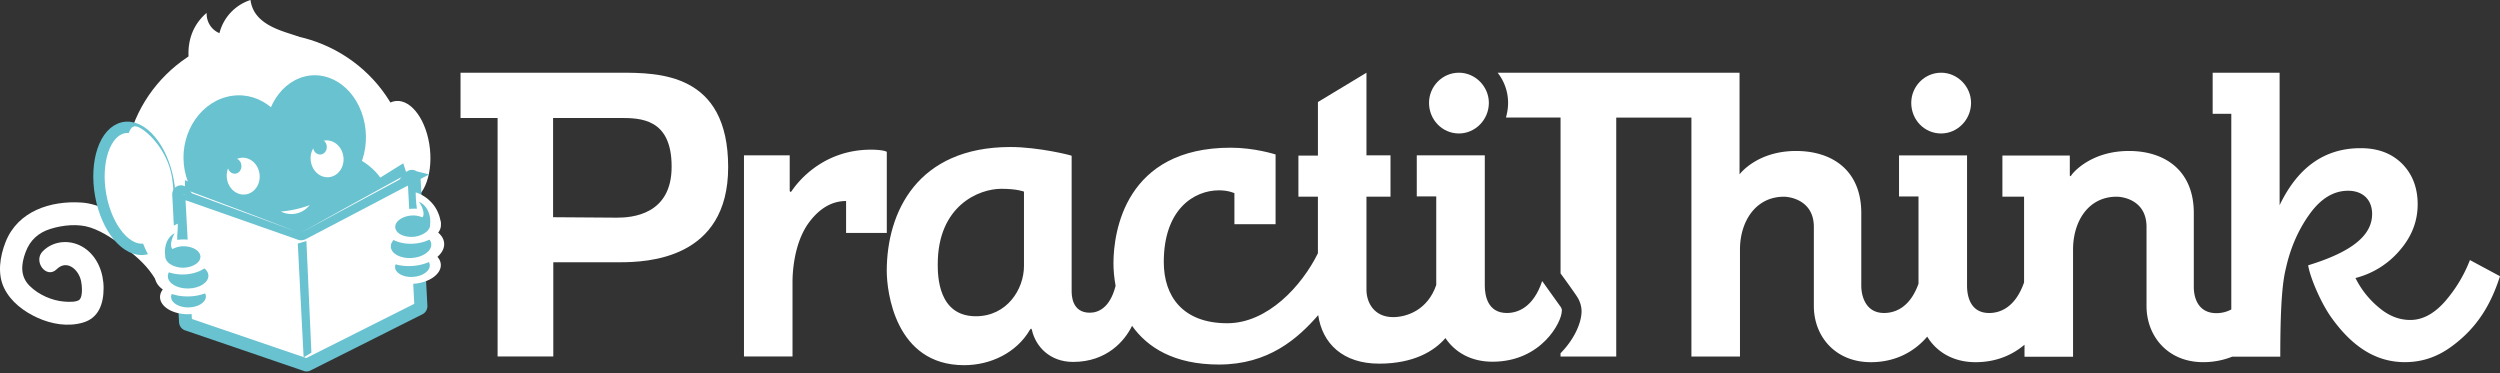 <svg width="154" height="23" fill="none" xmlns="http://www.w3.org/2000/svg"><rect width="100%" height="100%" fill="#333333" stroke="none"/><path d="M9.556 17.177c-.444-.741-1.044-1.296-1.714-1.809-.692-.53-1.448-1.077-2.272-1.351-.764-.253-1.704-.153-2.46.082-.732.227-1.257.684-1.534 1.434-.279.752-.345 1.491.259 2.086.552.544 1.37.9 2.12.959.223.018.809.057.967-.145.184-.232.127-.875.07-1.132-.163-.724-.886-1.326-1.5-.716-.63.627-1.479-.492-.852-1.114.688-.685 1.758-.73 2.555-.197.8.535 1.185 1.508 1.187 2.468 0 .982-.306 1.847-1.269 2.129-.923.27-1.93.1-2.805-.297-.826-.378-1.627-.964-2.05-1.82-.435-.883-.26-1.962.083-2.838.756-1.93 2.8-2.56 4.663-2.44 1.16.073 2.227.744 3.17 1.412.926.654 1.837 1.407 2.436 2.41.463.77-.59 1.657-1.054.88zm16.929-7.999c.179 1.716-.462 3.175-1.434 3.254-.972.082-1.905-1.243-2.084-2.959-.179-1.715.463-3.171 1.434-3.253.972-.08 1.905 1.243 2.084 2.958z" fill="#fff"/><path d="M7.659 10.74c0 4.801 3.995 8.017 8.85 8.017 4.854 0 8.621-2.558 8.723-8.017.091-4.799-3.934-8.693-8.785-8.693-4.855 0-8.788 3.892-8.788 8.693z" fill="#fff"/><path d="M18.698 2.501c-.026-.434-2.55-.487-3.153-2.046A1.97 1.97 0 0115.432 0a2.887 2.887 0 00-1.914 2.043 1.273 1.273 0 01-.562-.455 1.328 1.328 0 01-.226-.794 3.186 3.186 0 00-.676.794c-.65 1.099-.419 2.268-.336 2.614 5.742-.879 7-1.39 6.98-1.7z" fill="#fff"/><path d="M12.466 14.605c.489 2.241 3.451 3.488 6.616 2.785 3.167-.704 5.336-3.09 4.847-5.327-.489-2.241-3.45-3.488-6.62-2.784-3.16.7-5.333 3.085-4.843 5.326z" fill="#68C2D0"/><path d="M11.376 10.486c.383 2.029 2.16 3.295 3.973 2.829 1.812-.467 2.971-2.49 2.588-4.519-.383-2.028-2.163-3.295-3.973-2.828-1.812.467-2.972 2.49-2.588 4.518z" fill="#68C2D0"/><path d="M22.463 7.613c.383 2.029-.662 4.021-2.33 4.453-1.67.43-3.334-.866-3.715-2.895-.384-2.028.661-4.021 2.33-4.452 1.668-.431 3.331.862 3.715 2.894z" fill="#68C2D0"/><path d="M8.962 15.335c-.565.117-1.158-.183-1.662-.781-.503-.597-.909-1.483-1.097-2.52-.188-1.037-.12-2.022.136-2.777.258-.756.704-1.271 1.269-1.39.564-.117 1.157.183 1.661.781.503.597.91 1.483 1.097 2.52.19 1.036.123 2.021-.133 2.777-.258.758-.705 1.274-1.271 1.39z" fill="#fff" stroke="#68C2D0" stroke-width=".7"/><path d="M7.552 11.952c1.24 2.509 1.419 4.377 2.264 4.133.847-.245 1.073-2.915.799-5.021-.272-2.107-2.117-3.542-2.41-3.247-.292 0-.925 2.029-.653 4.135zm13.444 2.801c-.111.13-1.287 1.456-3.37 1.427-1.493-.02-2.888-.732-3.638-1.848.286.236 1.587 1.251 3.612 1.317 1.81.06 3.05-.675 3.396-.896zm-3.7-1.725c.101.053.48.23.96.124.48-.106.748-.428.822-.52a6.364 6.364 0 01-1.782.396z" fill="#fff"/><path d="M25.32 10.878c.078-.042.182.013.189.129l.419 7.84c.002.068-.03.128-.082.153l-6.905 3.467-.002.001a.107.107 0 01-.087.006h-.001l-7.325-2.504h0c-.052-.017-.092-.07-.097-.14l-.419-7.846a.164.164 0 01.053-.134.114.114 0 01.119-.026h.001l7.299 2.564h0c.056.02.117.015.169-.012l6.67-3.498z" fill="#fff" stroke="#68C2D0" stroke-width=".8"/><path d="M18.704 22.012l-.36-7.008.53-.156.308 6.877-.478.287z" fill="#68C2D0"/><path d="M11.695 11.652l-.037.334-.02-.02-.042-.312v-.258l5.395 2.16-5.264-1.923-.028-.01-.004.03zm13.261-.593l-.228-.696-5.367 3.354 5.373-2.968.02-.011.012.02.177.302h.013v-.001z" fill="#fff" stroke="#68C2D0" stroke-width=".4"/><path d="M13.362 18.246c.011.597-.765 1.092-1.733 1.11-.966.018-1.76-.451-1.772-1.048-.008-.597.765-1.093 1.733-1.11.97-.017 1.762.452 1.772 1.048z" fill="#fff"/><path d="M12.682 18.258c.006.363-.468.667-1.06.68-.592.011-1.075-.279-1.083-.642-.006-.363.469-.667 1.06-.68.591-.008 1.074.279 1.083.642z" fill="#68C2D0"/><path d="M13.63 16.965c.012.697-.892 1.275-2.02 1.296-1.13.02-2.052-.529-2.066-1.222-.012-.694.892-1.276 2.02-1.297 1.13-.02 2.054.529 2.066 1.223z" fill="#fff"/><path d="M12.838 16.98c.006.425-.545.78-1.236.792-.691.012-1.256-.323-1.262-.748-.008-.425.545-.78 1.236-.791.688-.012 1.252.32 1.262.747z" fill="#68C2D0"/><path d="M13.028 15.798c.012.596-.764 1.093-1.732 1.11-.966.018-1.76-.45-1.772-1.048 0-.026 0-.053.003-.08.058-.557.805-1.012 1.727-1.03.972-.017 1.762.452 1.774 1.048z" fill="#fff"/><path d="M12.345 15.81c.006.363-.469.667-1.06.68-.44.008-.997-.22-1.074-.564a.357.357 0 01-.008-.077c.006-.339.574-.67 1.06-.679.593-.01 1.076.277 1.082.64z" fill="#68C2D0"/><path d="M10.949 13.775c-.193.092-.817.379-1.15 1.001-.24.445-.273.866-.273 1.084.465-.35.928-.703 1.394-1.056-.023-.34.05-.686.029-1.029z" fill="#fff"/><path d="M10.744 15.397l-.51.597a1.64 1.64 0 01.019-1.03c.155-.417.442-.568.509-.598-.225.385-.28.768-.17.937a.231.231 0 00.152.094z" fill="#68C2D0"/><path d="M23.66 16.52c.04.595.854 1.024 1.82.96.966-.065 1.717-.604 1.675-1.197-.041-.594-.854-1.025-1.818-.96-.966.064-1.72.6-1.678 1.196z" fill="#fff"/><path d="M24.337 16.472c.024.362.521.625 1.113.585.588-.039 1.048-.367 1.025-.73-.024-.363-.521-.626-1.113-.585-.591.038-1.047.367-1.025.73z" fill="#68C2D0"/><path d="M23.284 15.264c.047.694.995 1.197 2.122 1.12 1.127-.077 2.003-.704 1.955-1.398-.046-.694-.998-1.196-2.122-1.119-1.127.08-2.001.704-1.955 1.397z" fill="#fff"/><path d="M24.075 15.21c.03.426.608.73 1.297.682.687-.047 1.223-.428 1.194-.853-.03-.425-.608-.73-1.297-.682-.688.048-1.22.429-1.194.854z" fill="#68C2D0"/><path d="M23.67 14.05c.041.597.854 1.024 1.818.96.965-.064 1.715-.602 1.674-1.195 0-.026-.005-.054-.008-.08-.105-.553-.886-.939-1.81-.877-.966.061-1.715.596-1.674 1.192z" fill="#fff"/><path d="M24.348 14.004c.024.363.52.625 1.112.585.442-.03.976-.301 1.022-.654a.287.287 0 00.003-.076c-.035-.337-.63-.62-1.112-.585-.592.038-1.047.365-1.025.73z" fill="#68C2D0"/><path d="M25.608 11.848a2.3 2.3 0 011.191.905 2.3 2.3 0 01.363 1.057l-1.476-.934a6.682 6.682 0 01-.078-1.028z" fill="#fff"/><path d="M25.909 13.454l.556.553c.018-.07.12-.553-.105-1.024-.19-.402-.489-.526-.556-.552.258.363.345.742.246.918a.236.236 0 01-.141.105z" fill="#68C2D0"/><path d="M15.987 10.716c.081.624-.304 1.187-.86 1.261-.557.074-1.072-.372-1.151-.994-.082-.624.304-1.187.86-1.261.554-.074 1.073.371 1.15.994z" fill="#fff"/><path d="M14.868 10.167c.036.263-.129.5-.36.53-.234.029-.45-.157-.482-.42-.036-.263.129-.5.36-.529.234-.03.45.156.482.42z" fill="#68C2D0"/><path d="M21.154 9.65c.08.623-.304 1.187-.86 1.261-.557.074-1.072-.373-1.15-.996-.083-.623.303-1.187.857-1.26.556-.074 1.071.373 1.153.995z" fill="#fff"/><path d="M20.127 8.986c.035.263-.13.5-.36.53-.235.029-.451-.157-.483-.42-.035-.263.129-.5.36-.529.23-.03.447.157.483.42zm-8.452 2.634v.358l.414.12-.177-.358-.237-.12z" fill="#68C2D0"/><path d="M11.699 11.783l3.522 1.324 3.08 1.175-6.459-2.366-.143-.133z" fill="#fff"/><path d="M23.45 11.441l-3.786 2.329 2.9-1.493 2.366-1.194-.177-.358-1.302.716z" fill="#68C2D0"/><path d="M24.724 10.913l-3.3 1.815-2.885 1.604 6.062-3.265.123-.154zm71.422 8.003l-1.148-1.603c-.534 1.603-1.482 1.967-2.175 1.967-1.175 0-1.36-1.064-1.36-1.684V9.57h-4.19v2.53h1.2v5.455c-.522 1.535-1.804 1.98-2.658 1.98-1.175 0-1.641-.904-1.641-1.684v-5.735h1.481V9.57h-1.481V4.48l-2.99 1.805v3.3h-1.202v2.53h1.201v3.487c-.988 2.006-3.097 4.31-5.581 4.31-2.737 0-3.913-1.654-3.913-3.771 0-3.259 1.87-4.417 3.404-4.417.587 0 .947.176.947.176v1.911h2.536V9.515s-1.28-.417-2.765-.417c-6.5 0-7.222 5.186-7.222 7.124 0 .417.041.888.132 1.386-.347 1.361-1.069 1.655-1.588 1.655-1.12 0-1.12-1.106-1.12-1.347v-8.32c0-.028-2.043-.54-3.765-.54-5.755 0-7.624 4.028-7.624 7.635 0 1.24.506 5.804 4.765 5.804 1.67 0 3.244-.794 4.046-2.168 0 0 .052-.08.079-.08.027 0 .027.027.052.08.226 1.01 1.096 1.967 2.536 1.967 2.082 0 3.19-1.305 3.632-2.223.948 1.333 2.59 2.384 5.353 2.384 3.057 0 4.86-1.603 6.115-3.044.253 1.75 1.523 2.989 3.75 2.989 2.124 0 3.392-.767 4.087-1.575.587.875 1.575 1.456 2.897 1.456 3.018 0 4.271-2.45 4.271-3.125.032-.093-.061-.24-.061-.24zm-33.069-2.533c0 1.441-1.054 3.098-2.962 3.098-2.324 0-2.35-2.478-2.35-3.205 0-3.609 2.537-4.646 3.911-4.646 1.002 0 1.401.175 1.401.175v4.578zM38.156 4.479h-9.787v2.788h2.283v14.692h3.431v-5.804h4.097c1.67 0 6.675-.175 6.675-5.858 0-5.818-4.271-5.818-6.7-5.818zm-.148 8.929c-.615 0-3.938-.028-3.938-.028V7.267h4.125c1.255 0 3.177.027 3.177 2.988.013 3.003-2.497 3.153-3.364 3.153z" fill="#fff"/><path d="M152.148 16.02a8.632 8.632 0 01-1.522 2.532c-.668.766-1.388 1.158-2.15 1.158-.695 0-1.337-.256-1.937-.767a5.544 5.544 0 01-1.442-1.817 5.297 5.297 0 002.723-1.697c.735-.848 1.108-1.79 1.108-2.842 0-1.022-.32-1.857-.961-2.505-.656-.647-1.496-.955-2.551-.955-2.216 0-3.871 1.173-4.992 3.514v-8.16H136.3v2.53h1.148v12.052a1.966 1.966 0 01-.909.228c-1.175 0-1.401-1.012-1.401-1.603v-4.563c0-2.652-1.814-3.825-3.992-3.825-2.431 0-3.511 1.441-3.511 1.441-.053.08-.08.11-.107.11-.028 0-.028-.053-.028-.08V9.583h-4.152v2.533h1.335v5.28c-.534 1.536-1.468 1.885-2.149 1.885-1.177 0-1.364-1.064-1.364-1.683V9.573h-4.19v2.53h1.2v5.372c-.52 1.468-1.443 1.805-2.122 1.805-1.149 0-1.403-1.064-1.403-1.684v-4.471c0-2.652-1.814-3.825-4.016-3.825-2.429 0-3.483 1.441-3.483 1.441v-6.26H92.257c.4.511.641 1.158.641 1.858 0 .31-.052.62-.132.903h3.364v9.6s.802 1.092 1.04 1.47c.094.146.254.471.254.86 0 .7-.44 1.725-1.295 2.587v.203h3.431V7.244h4.631v14.718h2.991v-6.585c0-1.75.974-3.259 2.709-3.259.388 0 1.842.228 1.842 1.858v4.874c0 1.858 1.308 3.46 3.511 3.46 1.668 0 2.803-.78 3.472-1.575.573.942 1.602 1.575 2.976 1.575 1.335 0 2.321-.486 3.018-1.077v.742h2.99v-6.6c0-1.75.948-3.258 2.684-3.258.414 0 1.842.228 1.842 1.858v4.874c0 1.858 1.308 3.46 3.486 3.46.68 0 1.28-.134 1.789-.337h2.964c0-3.715.187-4.807.361-5.508.28-1.238.772-2.343 1.453-3.285.68-.943 1.467-1.429 2.362-1.429.923 0 1.482.566 1.482 1.428 0 1.24-1.082 2.29-3.938 3.163.081.633.735 2.25 1.429 3.22 1.28 1.79 2.737 2.747 4.527 2.747 1.015 0 1.936-.297 2.789-.903 1.71-1.21 2.536-2.733 3.07-4.39l-1.852-.996zm-97.521-1.67V9.354c-.174-.109-.693-.134-.948-.134-3.271-.013-4.805 2.41-4.873 2.49-.052.082-.08.11-.108.11-.052 0-.052-.11-.052-.11V9.57h-2.817v12.387h2.99v-4.591c0-.566.081-2.344.976-3.608.506-.7 1.256-1.375 2.324-1.375v1.967h2.508z" fill="#fff"/><path d="M119.575 8.222c1.003 0 1.842-.848 1.842-1.885 0-1.012-.839-1.858-1.842-1.858-1.027 0-1.842.848-1.842 1.858 0 1.038.801 1.885 1.842 1.885zm-29.704 0c1.003 0 1.843-.848 1.843-1.885 0-1.012-.84-1.858-1.843-1.858-1.027 0-1.843.848-1.843 1.858 0 1.038.816 1.885 1.843 1.885z" fill="#fff"/></svg>